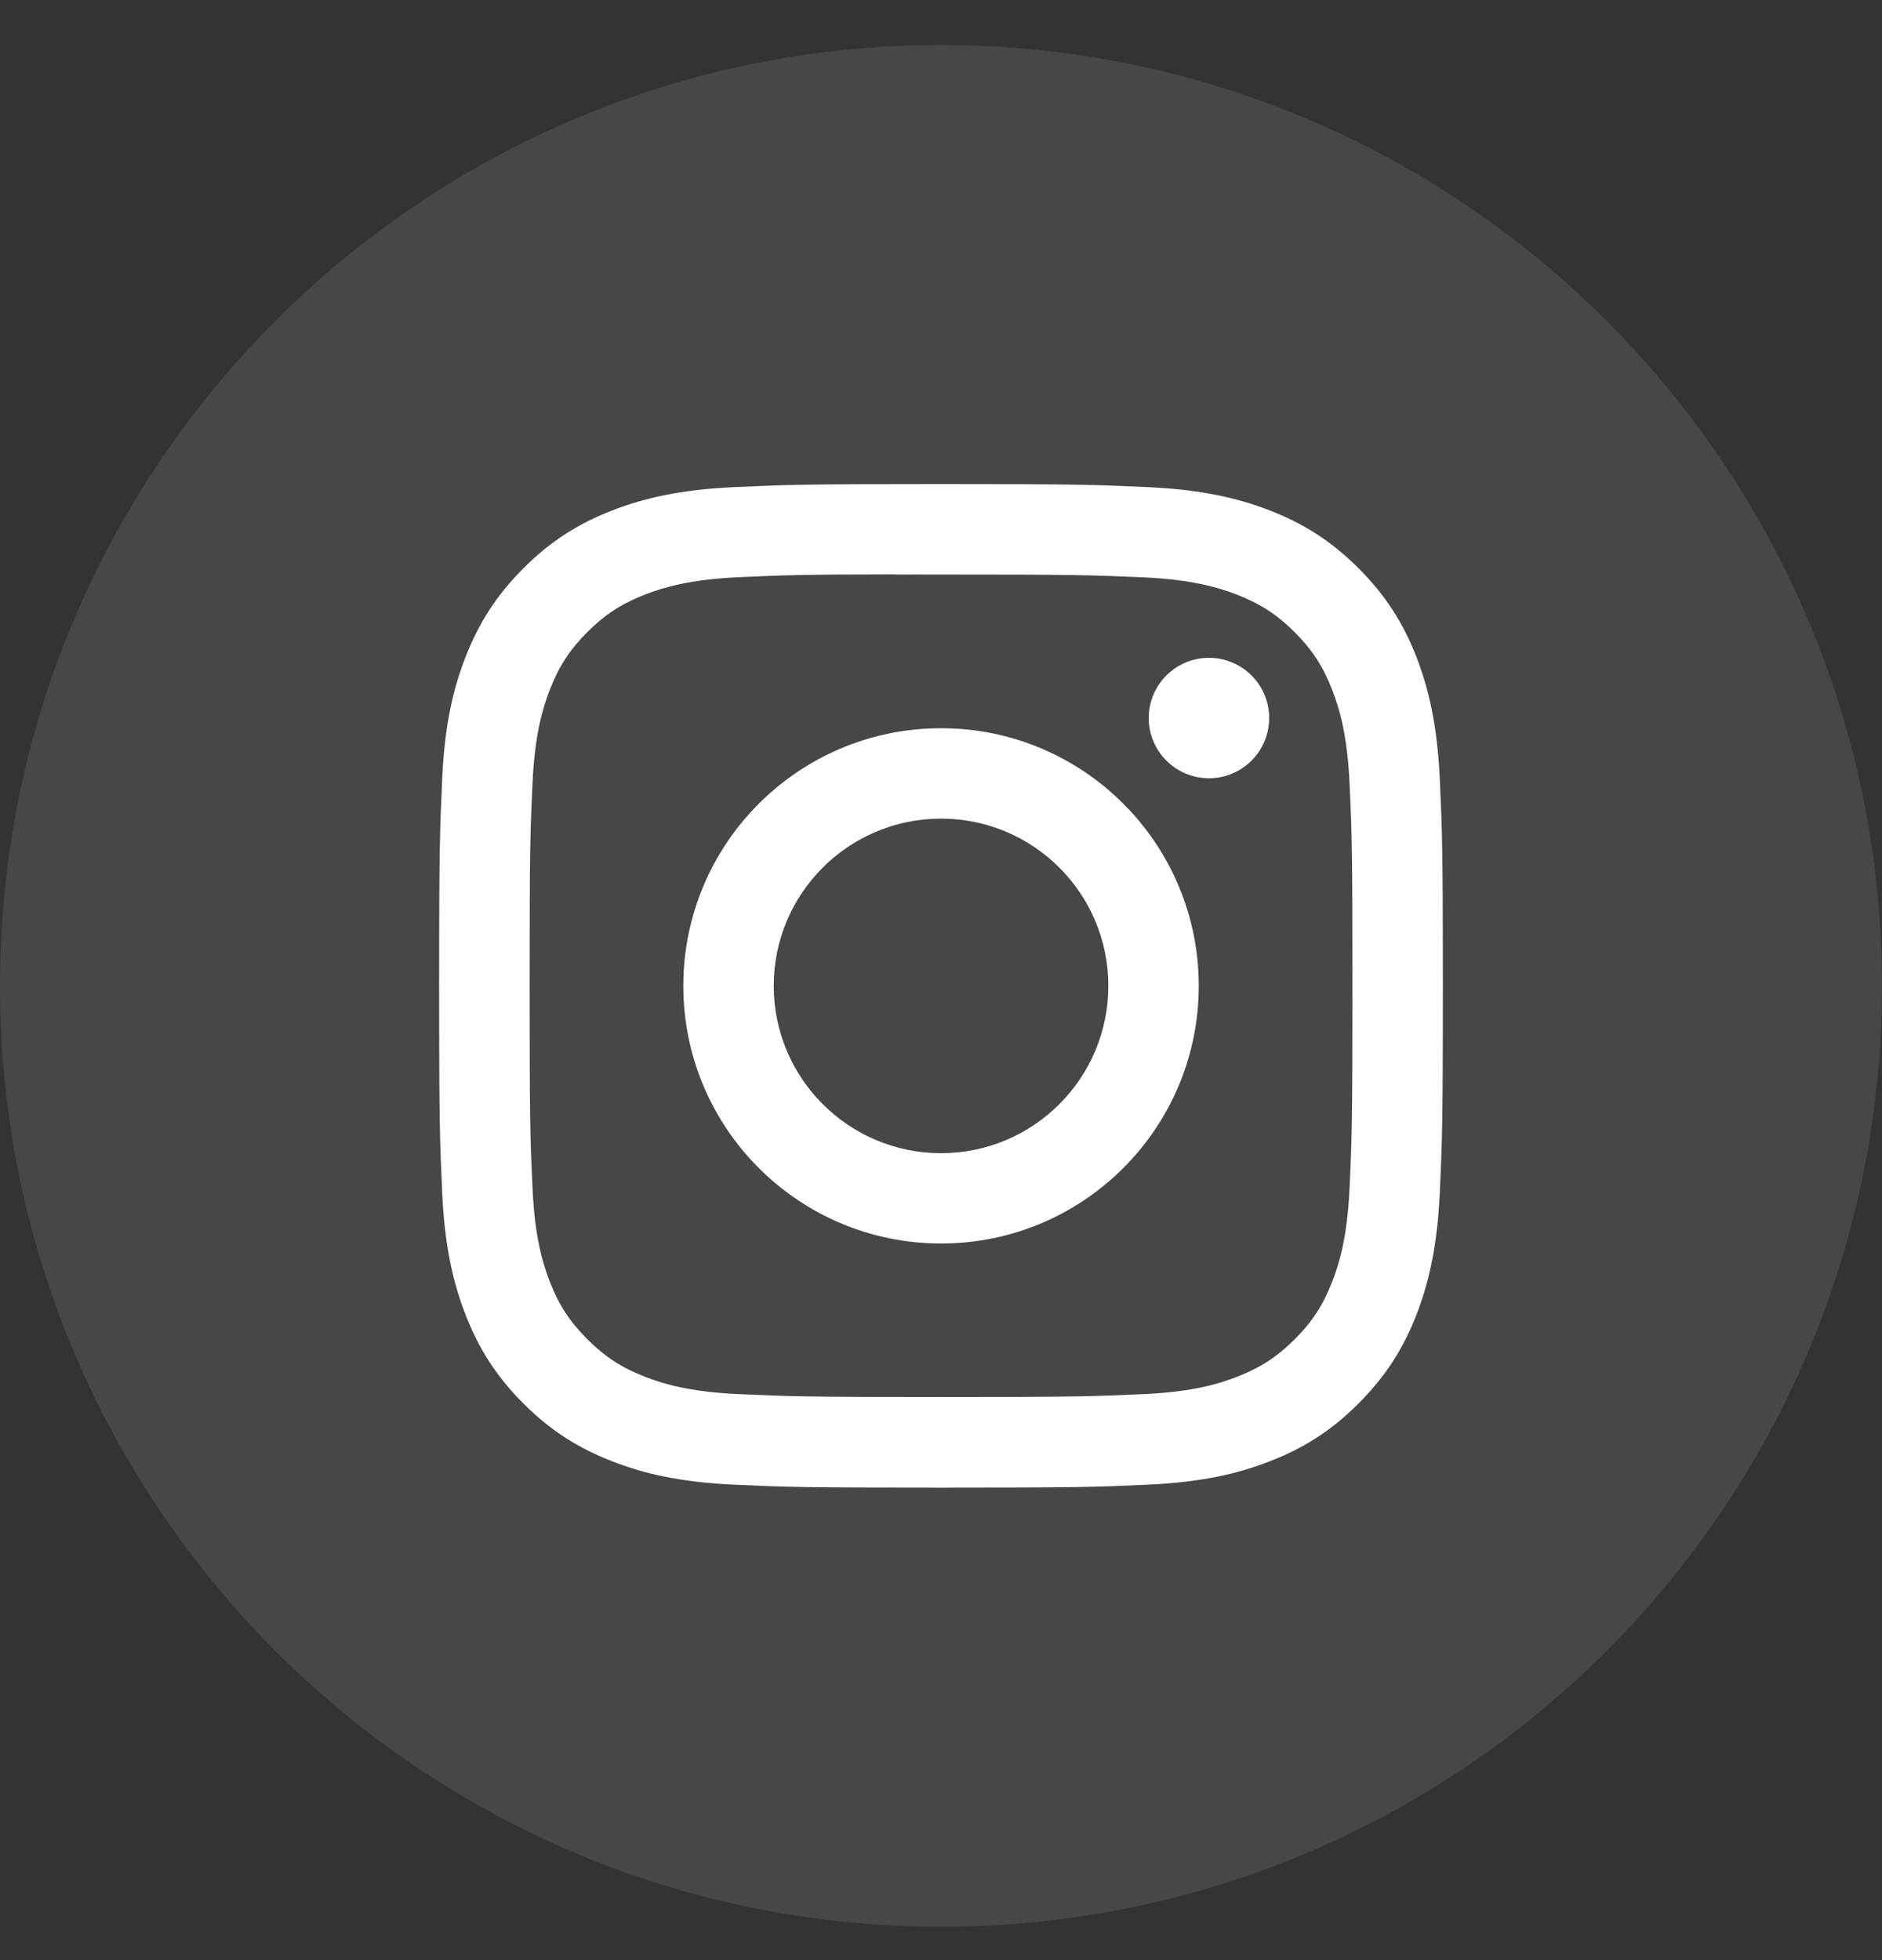 <svg width="24" height="25" viewBox="0 0 24 25" fill="none" xmlns="http://www.w3.org/2000/svg">
<rect x="0" y="0" width="24" height="25" fill="#333333" stroke="none"/>
<path opacity="0.1" fill-rule="evenodd" clip-rule="evenodd" d="M0 12.574C0 5.947 5.373 0.574 12 0.574C18.627 0.574 24 5.947 24 12.574C24 19.202 18.627 24.574 12 24.574C5.373 24.574 0 19.202 0 12.574Z" fill="white"/>
<path fill-rule="evenodd" clip-rule="evenodd" d="M12.001 6.174C10.262 6.174 10.044 6.182 9.362 6.213C8.68 6.244 8.215 6.352 7.808 6.51C7.387 6.674 7.03 6.892 6.675 7.248C6.319 7.604 6.1 7.961 5.936 8.382C5.777 8.789 5.669 9.254 5.639 9.935C5.608 10.618 5.6 10.836 5.6 12.574C5.6 14.312 5.608 14.53 5.639 15.213C5.67 15.894 5.778 16.359 5.936 16.766C6.1 17.187 6.318 17.544 6.674 17.9C7.03 18.256 7.387 18.475 7.808 18.638C8.215 18.797 8.68 18.905 9.361 18.936C10.044 18.967 10.262 18.974 12 18.974C13.738 18.974 13.956 18.967 14.638 18.936C15.32 18.905 15.785 18.797 16.192 18.638C16.613 18.475 16.97 18.256 17.325 17.9C17.681 17.544 17.9 17.187 18.064 16.766C18.221 16.359 18.329 15.894 18.361 15.213C18.392 14.53 18.4 14.312 18.4 12.574C18.4 10.836 18.392 10.618 18.361 9.935C18.329 9.254 18.221 8.789 18.064 8.382C17.9 7.961 17.681 7.604 17.325 7.248C16.969 6.892 16.613 6.674 16.192 6.51C15.784 6.352 15.319 6.244 14.637 6.213C13.955 6.182 13.737 6.174 11.999 6.174H12.001ZM11.427 7.328C11.597 7.327 11.787 7.328 12.001 7.328C13.71 7.328 13.912 7.334 14.587 7.364C15.211 7.393 15.55 7.497 15.775 7.585C16.074 7.701 16.287 7.84 16.511 8.064C16.735 8.288 16.873 8.501 16.989 8.8C17.077 9.025 17.181 9.364 17.21 9.988C17.241 10.662 17.247 10.865 17.247 12.573C17.247 14.281 17.241 14.484 17.21 15.158C17.181 15.782 17.077 16.121 16.989 16.346C16.873 16.645 16.735 16.858 16.511 17.081C16.287 17.305 16.074 17.444 15.775 17.56C15.55 17.648 15.211 17.752 14.587 17.781C13.912 17.811 13.71 17.818 12.001 17.818C10.292 17.818 10.089 17.811 9.415 17.781C8.79 17.752 8.452 17.648 8.226 17.56C7.927 17.444 7.714 17.305 7.49 17.081C7.266 16.857 7.127 16.645 7.011 16.346C6.924 16.12 6.819 15.782 6.791 15.158C6.76 14.483 6.754 14.28 6.754 12.571C6.754 10.862 6.76 10.661 6.791 9.986C6.819 9.362 6.924 9.023 7.011 8.798C7.127 8.499 7.266 8.286 7.49 8.062C7.714 7.838 7.927 7.699 8.226 7.583C8.452 7.495 8.79 7.391 9.415 7.362C10.005 7.335 10.234 7.327 11.427 7.326V7.328ZM15.417 8.39C14.993 8.39 14.649 8.734 14.649 9.158C14.649 9.582 14.993 9.926 15.417 9.926C15.841 9.926 16.185 9.582 16.185 9.158C16.185 8.734 15.841 8.39 15.417 8.39ZM12.001 9.288C10.186 9.288 8.714 10.759 8.714 12.574C8.714 14.389 10.186 15.86 12.001 15.86C13.816 15.86 15.287 14.389 15.287 12.574C15.287 10.759 13.816 9.288 12.001 9.288ZM12.001 10.441C13.179 10.441 14.134 11.396 14.134 12.574C14.134 13.752 13.179 14.708 12.001 14.708C10.822 14.708 9.867 13.752 9.867 12.574C9.867 11.396 10.822 10.441 12.001 10.441Z" fill="white"/>
</svg>
